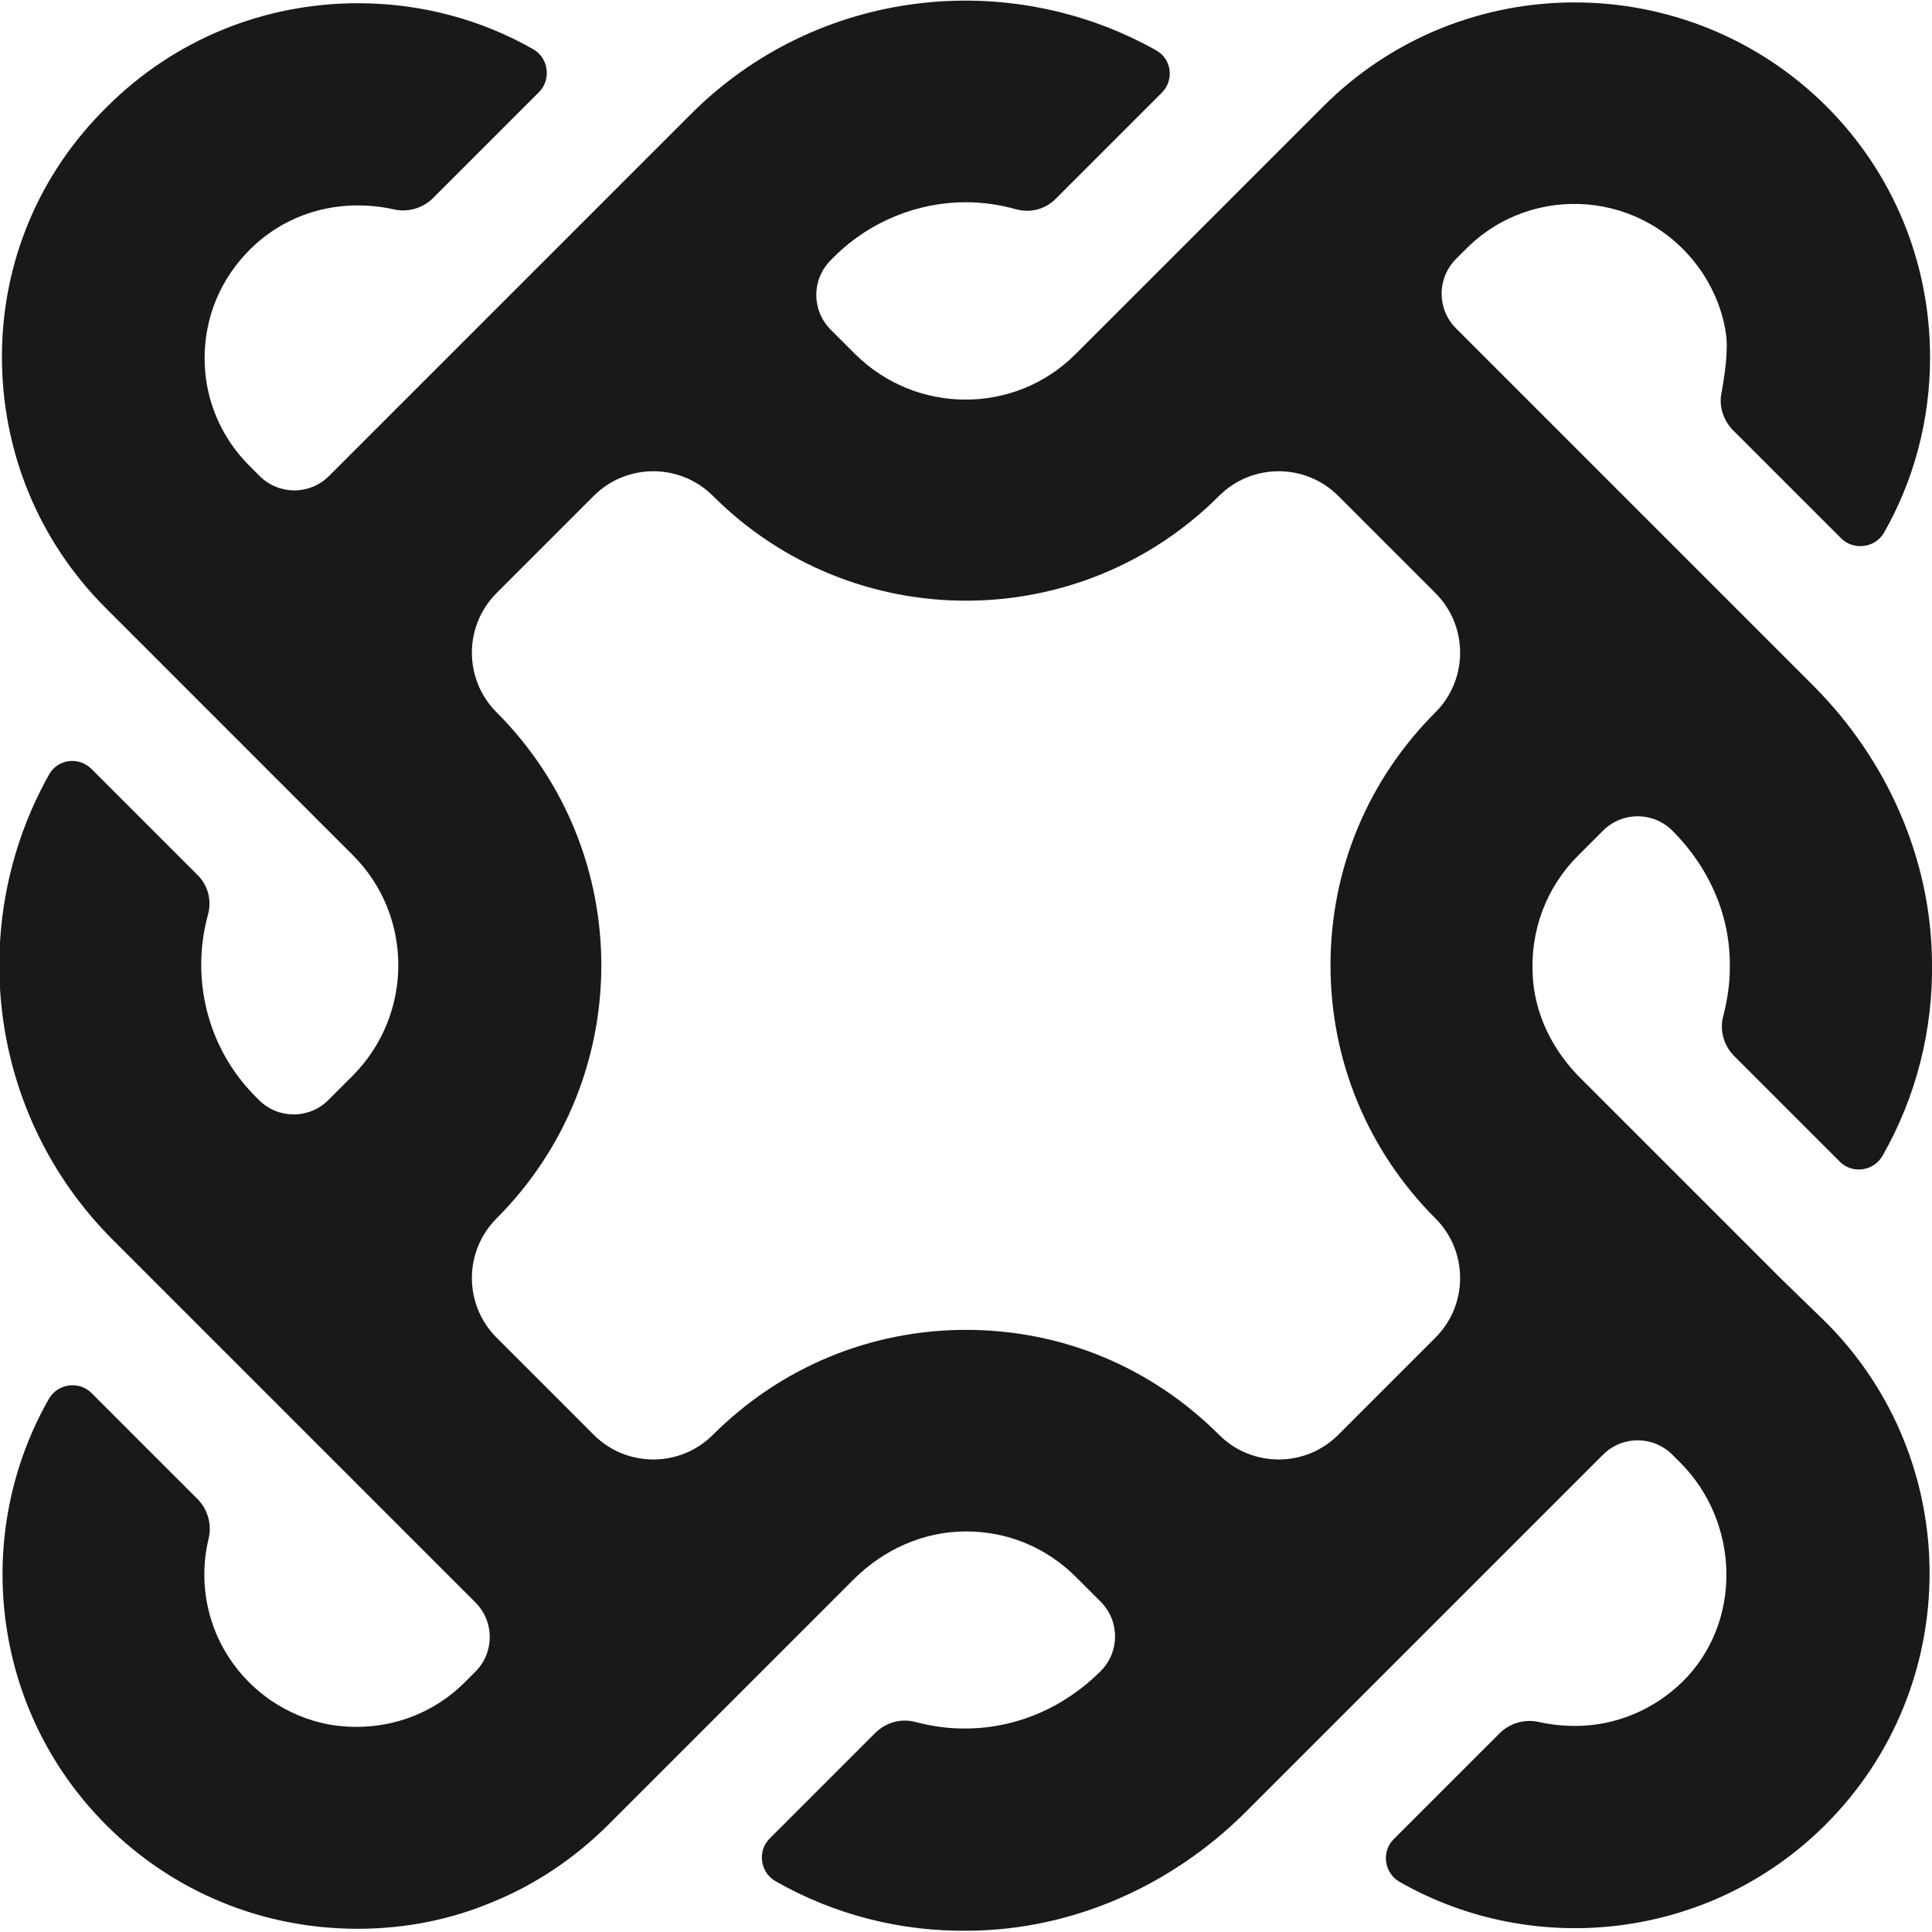 <svg width="300" height="300" viewBox="0 0 300 300" fill="none" xmlns="http://www.w3.org/2000/svg">
<g clip-path="url(#clip0_1_82)">
<path d="M276.5 198.5L254.3 176.3L246.7 168.7L245.4 167.4C241.1 163.1 238.3 157.5 238 151.5C237.6 144.5 240.1 137.8 245 132.9L248.9 129C251.9 126 256.7 126 259.7 129C265.4 134.7 268.8 142.3 268.6 150.4C268.6 152.9 268.2 155.4 267.6 157.7C267 159.9 267.6 162.2 269.2 163.9L285.7 180.4C287.6 182.3 290.9 181.9 292.3 179.5C297.5 170.4 300.2 160 300 149.2C299.8 133.2 293 118 281.7 106.6L279.8 104.7L276.5 101.4L254.3 79.2L226.1 51C223.1 48 223.1 43.2 226.1 40.2L227.7 38.6C238 28.3 255.4 29.5 264.1 42C266.1 44.9 267.5 48.3 268 51.8C268.4 54.4 267.8 58.3 267.3 61.1C266.9 63.1 267.6 65.2 269 66.7L285.9 83.6C287.8 85.5 291.1 85.1 292.5 82.8C297.2 74.6 299.7 65.2 299.7 55.5C299.7 40.8 294 26.9 283.6 16.5C262 -5 227 -5 205.5 16.5L198.5 23.5L176.3 45.7L168.7 53.3L167 55C157.6 64.4 142.3 64.4 132.8 55L129 51.2C126 48.2 126 43.4 129 40.4L129.5 39.9C135.1 34.3 142.6 31.4 150 31.4C152.6 31.4 155.3 31.8 157.8 32.5C160 33.1 162.3 32.5 163.9 30.9L180.4 14.4C182.4 12.4 181.9 9.1 179.5 7.8C156.5 -5.1 126.8 -1.8 107.3 17.7L104.7 20.3L101.4 23.6L79.3 45.7L66.3 58.7L51.1 73.9C48.1 76.9 43.3 76.9 40.3 73.9L38.7 72.3C33.2 66.8 30.7 59 32.2 51.1C32.8 47.9 34.1 44.8 36 42.1C40.6 35.5 47.8 31.9 55.5 31.9C57.4 31.9 59.3 32.1 61.1 32.5C63.2 33 65.5 32.4 67.1 30.9L83.7 14.3C85.6 12.4 85.2 9.1 82.9 7.7C74.7 3 65.3 0.5 55.6 0.5C40.9 0.5 27 6.2 16.6 16.6C6.1 26.9 0.3 40.7 0.3 55.4C0.3 70.1 6 84 16.4 94.4L23.4 101.4L45.6 123.6L54.8 132.8C64.2 142.2 64.2 157.5 54.8 167L51 170.8C48 173.8 43.2 173.8 40.2 170.8L39.7 170.3C32.1 162.7 29.6 151.8 32.3 142C32.9 139.8 32.3 137.5 30.7 135.9L14.2 119.4C12.2 117.4 8.9 117.9 7.6 120.3C-5.3 143.3 -2 173 17.5 192.5L20.1 195.1L23.4 198.4L45.6 220.6L58.6 233.6L73.8 248.8C76.8 251.8 76.8 256.6 73.8 259.6L72.2 261.2C66.7 266.7 59 269.1 51.2 267.8C47.9 267.2 44.8 265.9 42 264C33.4 258 30.2 247.9 32.4 238.9C32.9 236.8 32.3 234.5 30.8 232.9L14.2 216.3C12.3 214.4 9 214.8 7.6 217.2C-4.4 238.2 -1.4 265.5 16.5 283.4C26.9 293.8 40.8 299.5 55.5 299.5C62.9 299.5 70 298.1 76.6 295.3C83.2 292.6 89.3 288.5 94.5 283.3L101.5 276.3L123.7 254.1L131.3 246.5L132.5 245.3C137.2 240.6 143.4 237.8 150 237.8C156.5 237.8 162.5 240.3 167.1 244.9L170.9 248.7C173.9 251.7 173.9 256.5 170.9 259.5C165.2 265.2 157.6 268.5 149.5 268.4C147 268.4 144.5 268 142.2 267.4C140 266.8 137.7 267.4 136 269L119.5 285.5C117.6 287.4 118 290.7 120.4 292.1C129.5 297.3 139.9 300 150.7 299.8C166.7 299.6 181.9 292.8 193.3 281.5L195.2 279.6L198.5 276.3L220.7 254.1L233.7 241.1L248.9 225.9C251.9 222.9 256.7 222.9 259.7 225.9L260.9 227.1C270.2 236.4 270.6 251.9 261.3 261.1C256.8 265.5 250.9 268 244.6 268C242.7 268 240.8 267.8 239 267.4C236.9 266.9 234.6 267.5 233 269L216.4 285.6C214.5 287.5 214.9 290.8 217.3 292.2C238.3 304.2 265.6 301.2 283.5 283.3C305 261.8 305 226.8 283.5 205.3L276.5 198.5ZM207.8 222.8C202.7 227.9 194.4 227.9 189.3 222.8C178.8 212.3 164.9 206.5 150 206.5C135.2 206.5 121.2 212.3 110.7 222.8C105.6 227.9 97.3 227.9 92.2 222.8L77.1 207.7C72 202.6 72 194.3 77.1 189.2C98.8 167.5 98.8 132.3 77.1 110.6C72 105.5 72 97.2 77.1 92.1L92.2 77C97.3 71.9 105.6 71.9 110.7 77C132.4 98.7 167.6 98.7 189.3 77C194.4 71.9 202.7 71.9 207.8 77L222.9 92.1C228 97.2 228 105.5 222.9 110.6C212.4 121.1 206.6 135 206.6 149.9C206.6 164.7 212.4 178.7 222.9 189.2C228 194.3 228 202.6 222.9 207.7L207.8 222.8Z" fill="#191919"/>
</g>
<defs>
<clipPath id="clip0_1_82">
<rect width="300" height="300" fill="white"/>
</clipPath>
</defs>
</svg>
